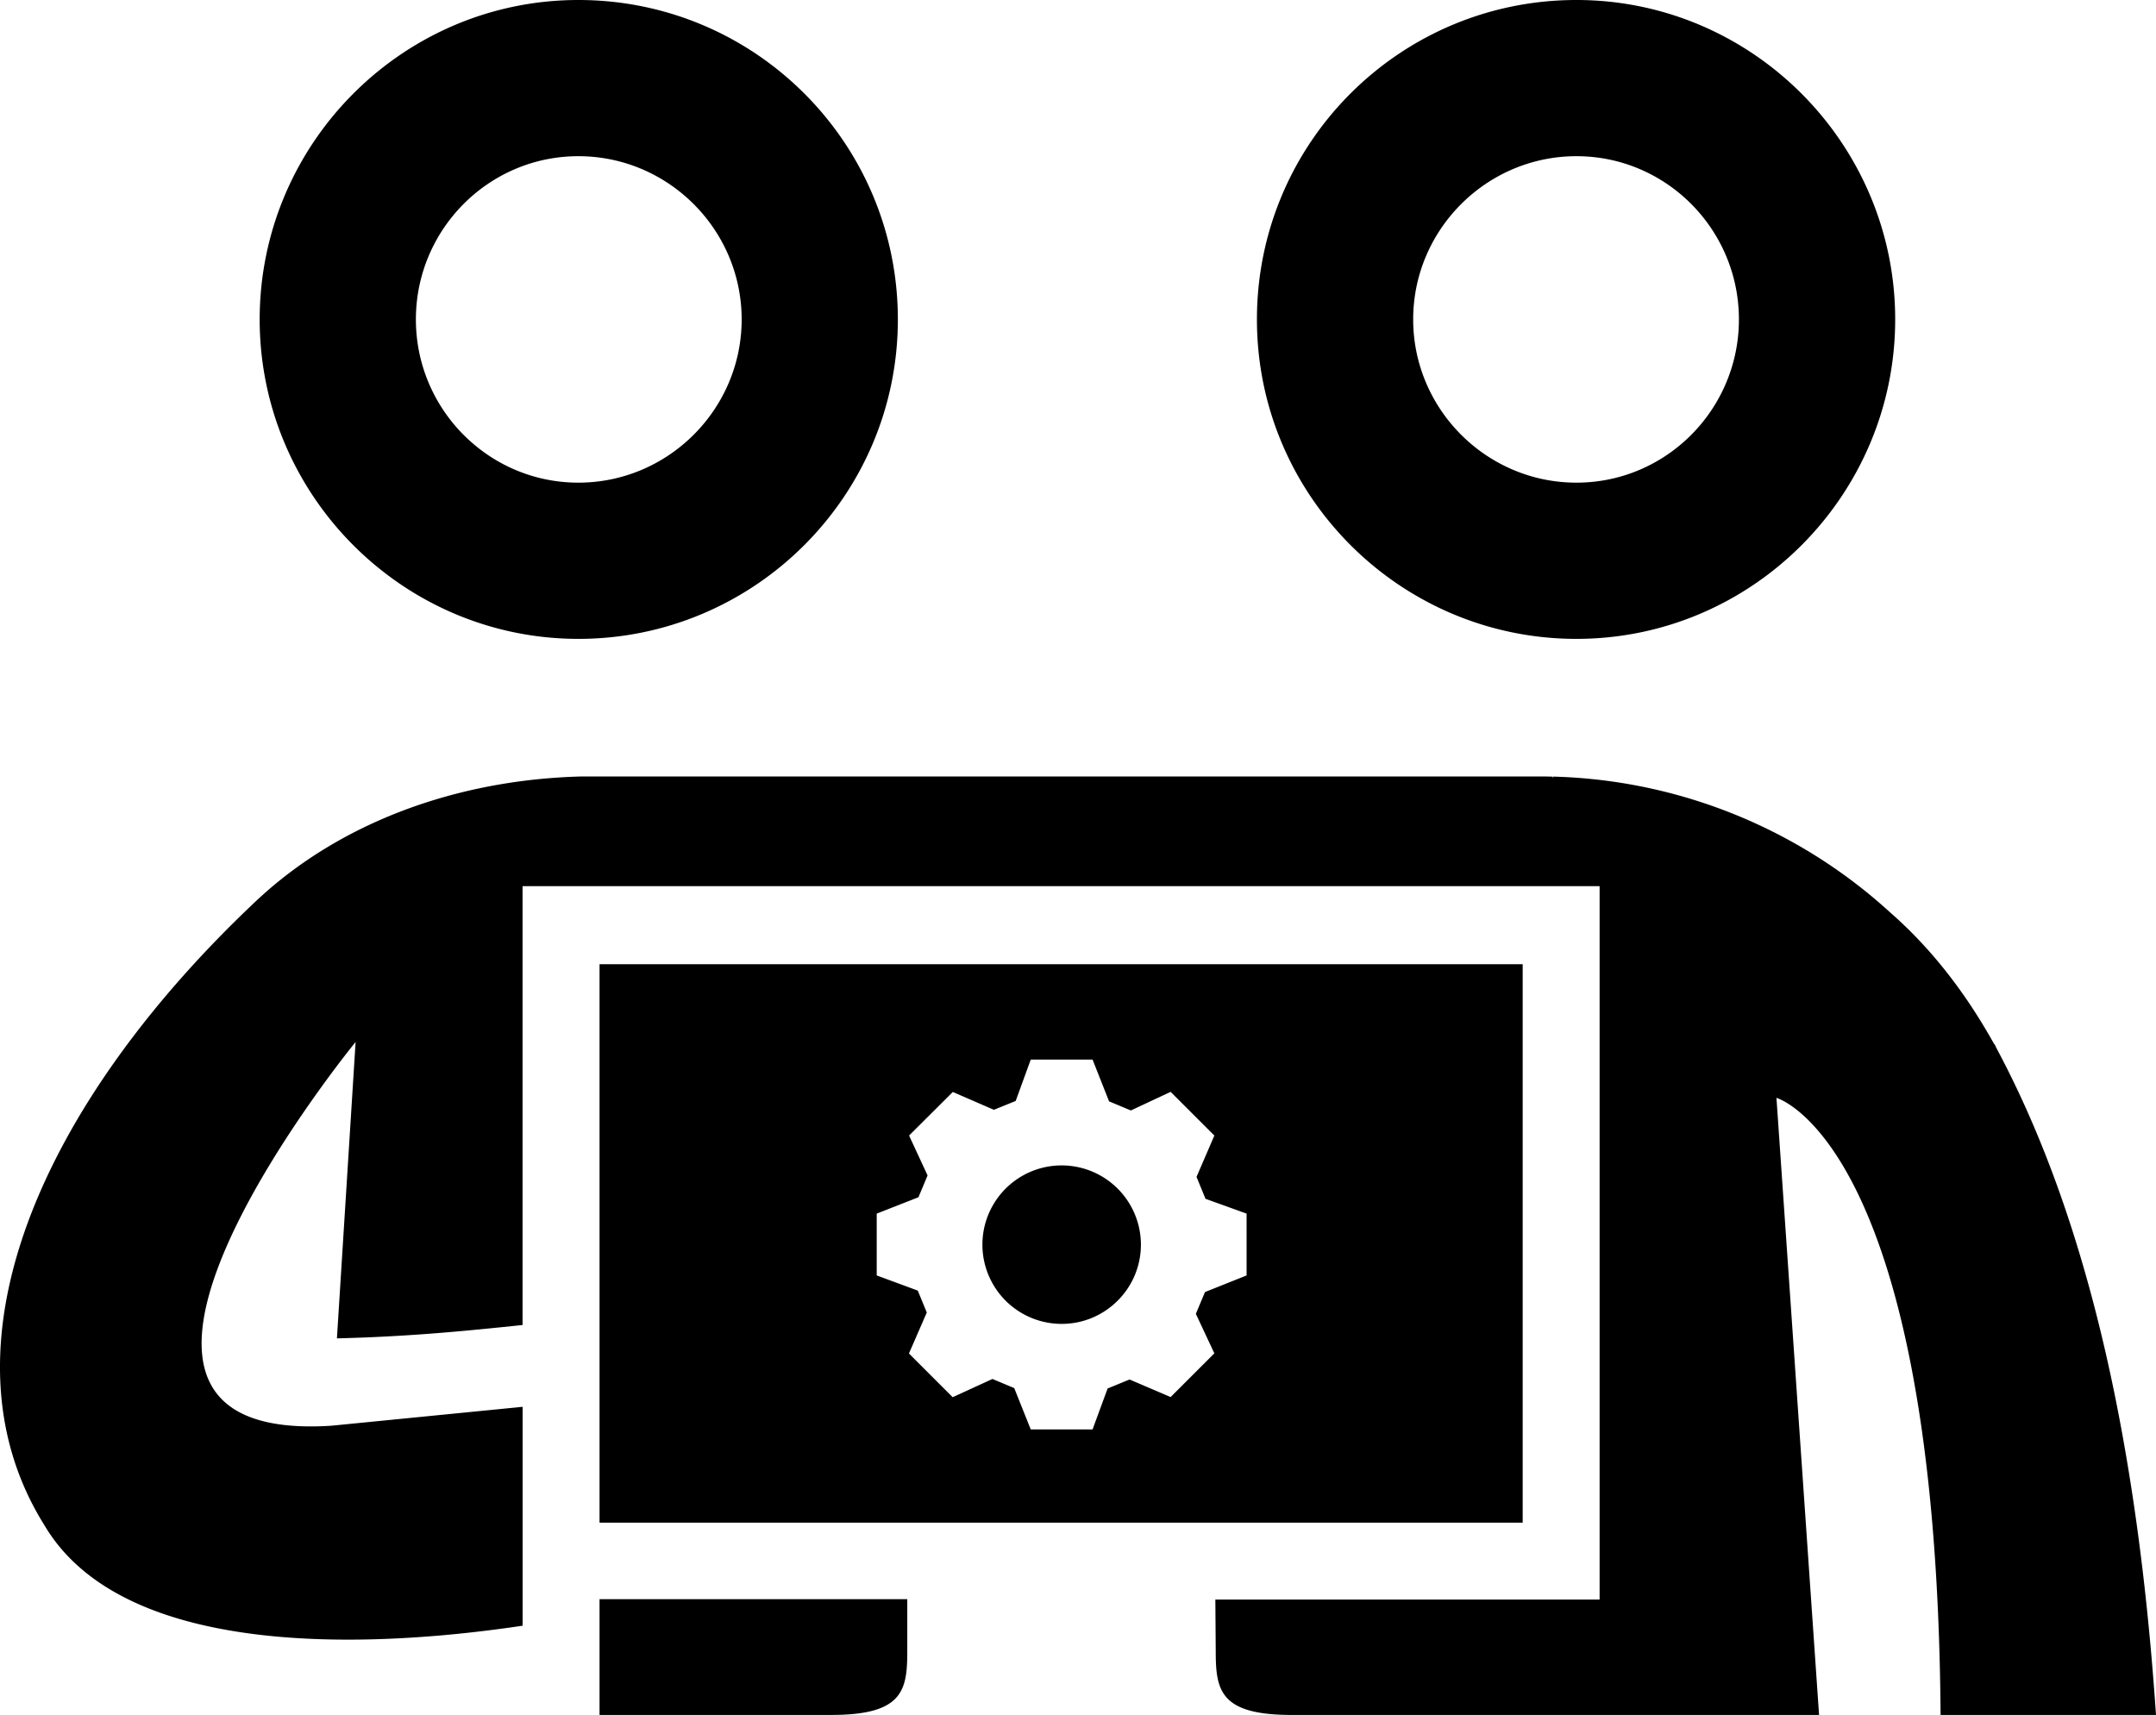
<svg xmlns="http://www.w3.org/2000/svg" viewBox="0 0 3693.15 2938.15"><g data-name="Camada 2"><path d="M1027 2739.86v198.29h397.3c122.57 0 129.83-42.17 129.83-109.36v-88.93zM990.77 0C689.71 0 444.82 246.2 444.82 547.26s244.89 547.31 546 547.31S1538 849.68 1538 547.26 1293.19 0 990.77 0zm0 826.93c-153.89 0-278.36-125.78-278.36-279.67S836.88 267.6 990.77 267.6s279.67 125.77 279.67 279.66-125.78 279.67-279.67 279.67zm2333.36 2111.22h369c-29.88-440.56-109.53-833.18-270.21-1136.65l-2.28-4.18.34.21c-2.66-4-2.66-6.62-5.28-9.28-.68-1.14-1.31-2.28-2-3.46-1.19-2.11-2.37-4.18-3.55-6.29-1.6-2.79-3.25-5.62-4.9-8.4-47.31-81.13-103-150.39-167-206.44a890.56 890.56 0 0 0-578.67-233.15l1.78 1.09h-2.28v-1c-6.84-.17-13.64-.3-20.47-.3H996.51c-212.76 5.36-414.31 78-558.66 214.12C72.3 1889.16-115.27 2307.1 76.09 2613.15c84.21 142.45 277.6 188.46 468.63 195.12q25.77.9 51.37.89c111.6 0 218.85-11.86 299.12-23.89v-375l-327.48 32.37q-18.62 1.22-35.37 1.19c-461.67 0 76.77-658.65 76.77-658.65l-32 507.8c126.67-3 228.22-13.51 318-22.88v-751.85h1844.93v1222.24h-658.22l.67 88.3c0 67.19 7.26 109.36 129.79 109.36H3116l-73-1057.22s274.25 76.82 281.13 1057.22zM1027 1652v956.72h1581.3V1652zm1108.37 533.17l-71.29 28.49-15.63 37.34 31.7 67.66-74.92 74.87-70.36-30.09-37.56 15.41-25.79 70.15h-105.9l-28.28-70.82-37.34-15.62-68.09 31.24-74.91-74.92 30.55-70.15-15.4-37.56-70.36-26v-105.9l71.5-28.07 15.61-37.35-31.69-68.34 74.92-74.66 70.36 30.55 37.35-15.15 25.79-70.86h105.9l28.28 71.54 37.35 15.61 68.08-31.9 74.92 74.87-30.56 70.83 15.4 37.56 70.36 25.37zm-316.77-188.5a135.76 135.76 0 1 0 0 271.52c74.87 0 135.74-60.87 135.74-135.78a135.86 135.86 0 0 0-135.75-135.74zM2700.39 0C2398 0 2153.08 244.85 2153.08 547.26s246.24 547.31 547.31 547.31 546-246.24 546-547.31S3001.45 0 2700.39 0zm0 826.93c-153.89 0-279.67-125.78-279.67-279.67S2546.5 267.6 2700.39 267.6s278.31 125.77 278.31 279.66-124.42 279.67-278.31 279.67zm-41.07 485.93v.34h.51z" style="mix-blend-mode:multiplyfill: #000000;" data-name="Camada 1"/></g></svg>
